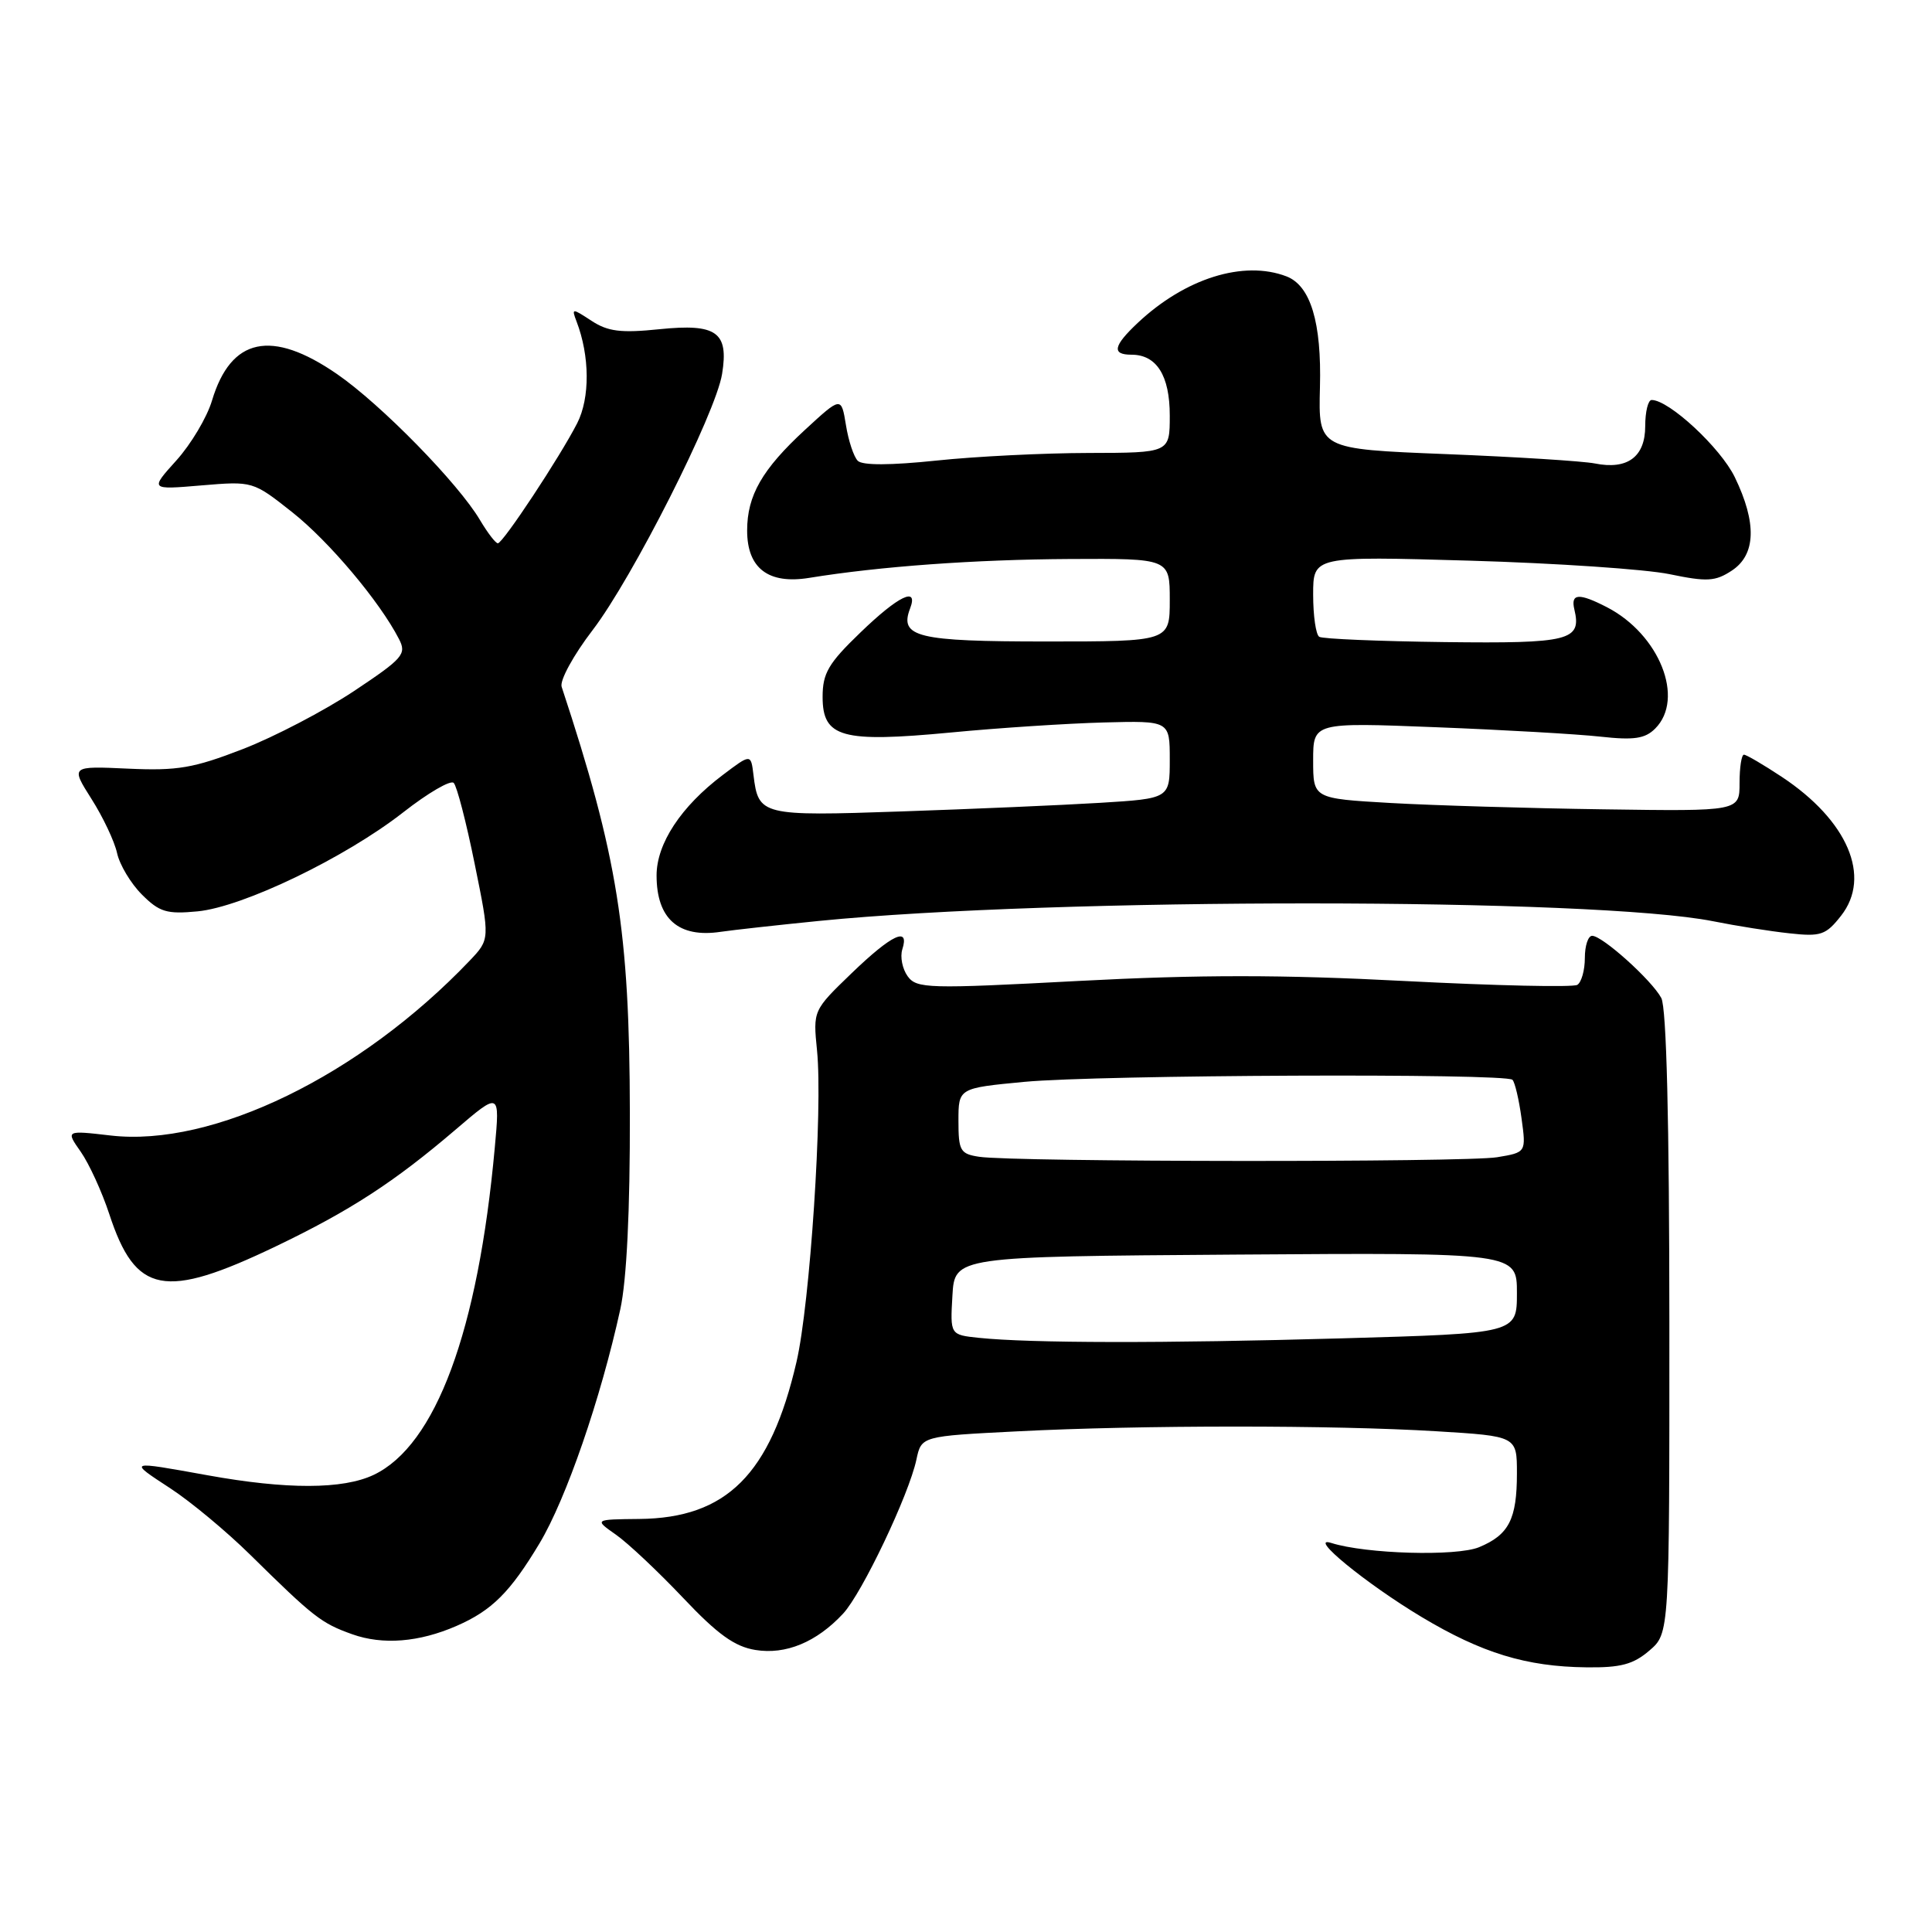 <?xml version="1.0" encoding="UTF-8" standalone="no"?>
<!DOCTYPE svg PUBLIC "-//W3C//DTD SVG 1.1//EN" "http://www.w3.org/Graphics/SVG/1.1/DTD/svg11.dtd" >
<svg xmlns="http://www.w3.org/2000/svg" xmlns:xlink="http://www.w3.org/1999/xlink" version="1.1" viewBox="0 0 256 256">
 <g >
 <path fill="currentColor"
d=" M 218.55 218.71 C 221.21 216.43 221.21 216.43 221.20 175.32 C 221.19 148.45 220.82 133.53 220.13 132.24 C 218.87 129.88 212.33 124.00 210.97 124.00 C 210.43 124.00 210.00 125.32 210.00 126.94 C 210.00 128.56 209.55 130.16 209.00 130.50 C 208.45 130.84 198.16 130.61 186.15 129.99 C 169.87 129.14 158.86 129.14 142.93 129.98 C 122.95 131.04 121.47 131.00 120.27 129.36 C 119.57 128.39 119.25 126.79 119.56 125.80 C 120.55 122.71 118.19 123.81 112.86 128.94 C 107.73 133.89 107.73 133.89 108.26 139.19 C 109.04 146.91 107.33 172.76 105.54 180.46 C 102.09 195.36 96.28 201.16 84.71 201.27 C 78.73 201.33 78.73 201.33 81.61 203.35 C 83.20 204.46 87.20 208.23 90.50 211.71 C 95.08 216.56 97.35 218.19 100.10 218.63 C 104.12 219.28 108.19 217.60 111.71 213.82 C 114.22 211.13 120.44 198.06 121.43 193.40 C 122.09 190.30 122.09 190.30 134.80 189.66 C 151.14 188.82 176.76 188.82 190.34 189.65 C 201.00 190.30 201.00 190.30 201.00 195.22 C 201.00 201.30 199.94 203.37 195.99 205.01 C 192.99 206.25 181.00 205.91 176.40 204.45 C 173.16 203.42 181.01 209.85 188.37 214.26 C 196.35 219.04 202.24 220.84 210.19 220.93 C 214.75 220.99 216.42 220.54 218.55 218.71 Z  M 60.50 215.44 C 65.18 213.40 67.60 210.98 71.49 204.50 C 75.02 198.61 79.59 185.36 82.19 173.50 C 83.04 169.62 83.49 160.43 83.46 147.50 C 83.42 123.34 81.85 113.51 74.42 91.00 C 74.15 90.17 75.99 86.80 78.52 83.50 C 83.81 76.59 94.84 54.78 95.68 49.55 C 96.58 44.01 94.96 42.85 87.40 43.62 C 82.27 44.15 80.55 43.93 78.38 42.51 C 75.80 40.82 75.72 40.82 76.39 42.58 C 78.16 47.18 78.19 52.73 76.48 56.08 C 74.19 60.56 66.65 71.97 65.97 71.99 C 65.67 71.99 64.62 70.62 63.62 68.94 C 60.74 64.05 50.47 53.57 44.65 49.56 C 35.97 43.58 30.60 44.73 28.09 53.08 C 27.43 55.30 25.30 58.87 23.37 61.01 C 19.86 64.90 19.86 64.90 26.68 64.32 C 33.50 63.75 33.51 63.75 38.72 67.87 C 43.59 71.72 50.32 79.71 52.87 84.68 C 53.90 86.68 53.42 87.23 46.89 91.58 C 42.98 94.17 36.37 97.63 32.19 99.25 C 25.66 101.78 23.53 102.15 16.98 101.85 C 9.36 101.50 9.36 101.50 12.12 105.86 C 13.64 108.25 15.17 111.48 15.51 113.03 C 15.85 114.59 17.33 117.06 18.80 118.53 C 21.13 120.86 22.10 121.15 26.18 120.76 C 32.19 120.18 45.74 113.65 53.44 107.63 C 56.71 105.07 59.71 103.32 60.12 103.74 C 60.54 104.16 61.79 108.99 62.90 114.48 C 64.93 124.46 64.93 124.46 62.22 127.31 C 47.70 142.53 28.19 152.03 14.66 150.46 C 8.70 149.77 8.70 149.77 10.71 152.63 C 11.81 154.21 13.51 157.92 14.48 160.87 C 17.97 171.51 21.76 172.24 36.59 165.13 C 46.42 160.41 52.25 156.62 60.37 149.68 C 66.24 144.66 66.24 144.66 65.56 152.08 C 63.35 176.39 57.74 191.52 49.51 195.43 C 45.43 197.36 38.01 197.38 27.50 195.48 C 16.86 193.56 16.94 193.53 22.58 197.22 C 25.29 198.99 30.02 202.93 33.11 205.97 C 41.59 214.32 42.56 215.08 46.68 216.55 C 50.73 217.99 55.53 217.61 60.50 215.44 Z  M 108.50 122.03 C 139.84 118.91 211.27 118.94 227.00 122.07 C 230.03 122.68 234.57 123.40 237.11 123.67 C 241.27 124.13 241.94 123.90 243.95 121.34 C 248.01 116.17 244.84 108.73 236.10 102.94 C 233.65 101.32 231.40 100.00 231.08 100.00 C 230.76 100.00 230.50 101.69 230.50 103.75 C 230.50 107.50 230.50 107.50 212.50 107.24 C 202.60 107.10 189.89 106.72 184.25 106.40 C 174.00 105.81 174.00 105.81 174.00 100.76 C 174.00 95.72 174.00 95.72 190.25 96.36 C 199.19 96.71 209.01 97.27 212.07 97.61 C 216.52 98.10 217.98 97.88 219.32 96.54 C 223.28 92.58 219.89 84.06 212.93 80.46 C 209.21 78.54 208.10 78.62 208.61 80.75 C 209.60 84.88 208.01 85.28 191.41 85.08 C 182.73 84.97 175.25 84.66 174.81 84.38 C 174.36 84.11 174.00 81.59 174.00 78.79 C 174.00 73.69 174.00 73.69 194.75 74.29 C 206.16 74.62 218.08 75.43 221.22 76.08 C 226.19 77.11 227.28 77.05 229.47 75.61 C 232.67 73.51 232.81 69.30 229.87 63.23 C 227.98 59.33 221.16 53.00 218.85 53.00 C 218.38 53.00 218.00 54.56 218.00 56.46 C 218.00 60.54 215.65 62.28 211.32 61.41 C 209.75 61.10 200.87 60.54 191.58 60.17 C 174.69 59.50 174.69 59.50 174.90 51.32 C 175.13 42.72 173.66 37.85 170.46 36.62 C 164.78 34.45 157.05 36.87 150.75 42.79 C 147.51 45.84 147.28 47.00 149.93 47.00 C 153.26 47.00 155.00 49.76 155.00 55.07 C 155.00 60.00 155.00 60.00 144.25 60.02 C 138.34 60.03 129.25 60.48 124.06 61.03 C 118.03 61.66 114.28 61.68 113.66 61.06 C 113.13 60.53 112.42 58.40 112.09 56.31 C 111.47 52.53 111.47 52.53 106.66 56.96 C 100.99 62.19 99.00 65.65 99.00 70.30 C 99.00 75.31 101.82 77.45 107.23 76.57 C 116.59 75.05 129.15 74.14 141.75 74.07 C 155.00 74.00 155.00 74.00 155.00 79.50 C 155.00 85.00 155.00 85.00 138.62 85.00 C 121.54 85.00 119.14 84.42 120.59 80.63 C 121.73 77.65 119.05 78.94 114.00 83.82 C 109.77 87.89 109.00 89.20 109.00 92.34 C 109.00 97.73 111.53 98.43 126.00 97.06 C 132.32 96.45 141.44 95.86 146.25 95.73 C 155.00 95.50 155.00 95.50 155.00 100.66 C 155.00 105.81 155.00 105.81 145.75 106.38 C 140.66 106.69 128.81 107.20 119.42 107.52 C 100.86 108.16 100.49 108.06 99.84 102.69 C 99.50 99.87 99.50 99.87 95.77 102.69 C 90.24 106.86 87.00 111.78 87.00 116.00 C 87.00 121.75 89.91 124.31 95.50 123.47 C 97.15 123.23 103.00 122.58 108.50 122.03 Z  M 129.70 177.27 C 125.90 176.87 125.90 176.87 126.20 171.69 C 126.50 166.50 126.50 166.50 163.75 166.24 C 201.00 165.98 201.00 165.98 201.00 171.33 C 201.00 176.68 201.00 176.68 177.75 177.34 C 154.10 178.01 136.55 177.98 129.70 177.27 Z  M 129.75 153.28 C 127.24 152.90 127.00 152.49 127.00 148.52 C 127.00 144.18 127.00 144.18 135.75 143.35 C 145.64 142.42 199.52 142.19 200.41 143.08 C 200.73 143.40 201.27 145.69 201.61 148.18 C 202.23 152.70 202.23 152.70 198.37 153.34 C 194.21 154.03 134.32 153.98 129.75 153.28 Z "/>
</g>
</svg>